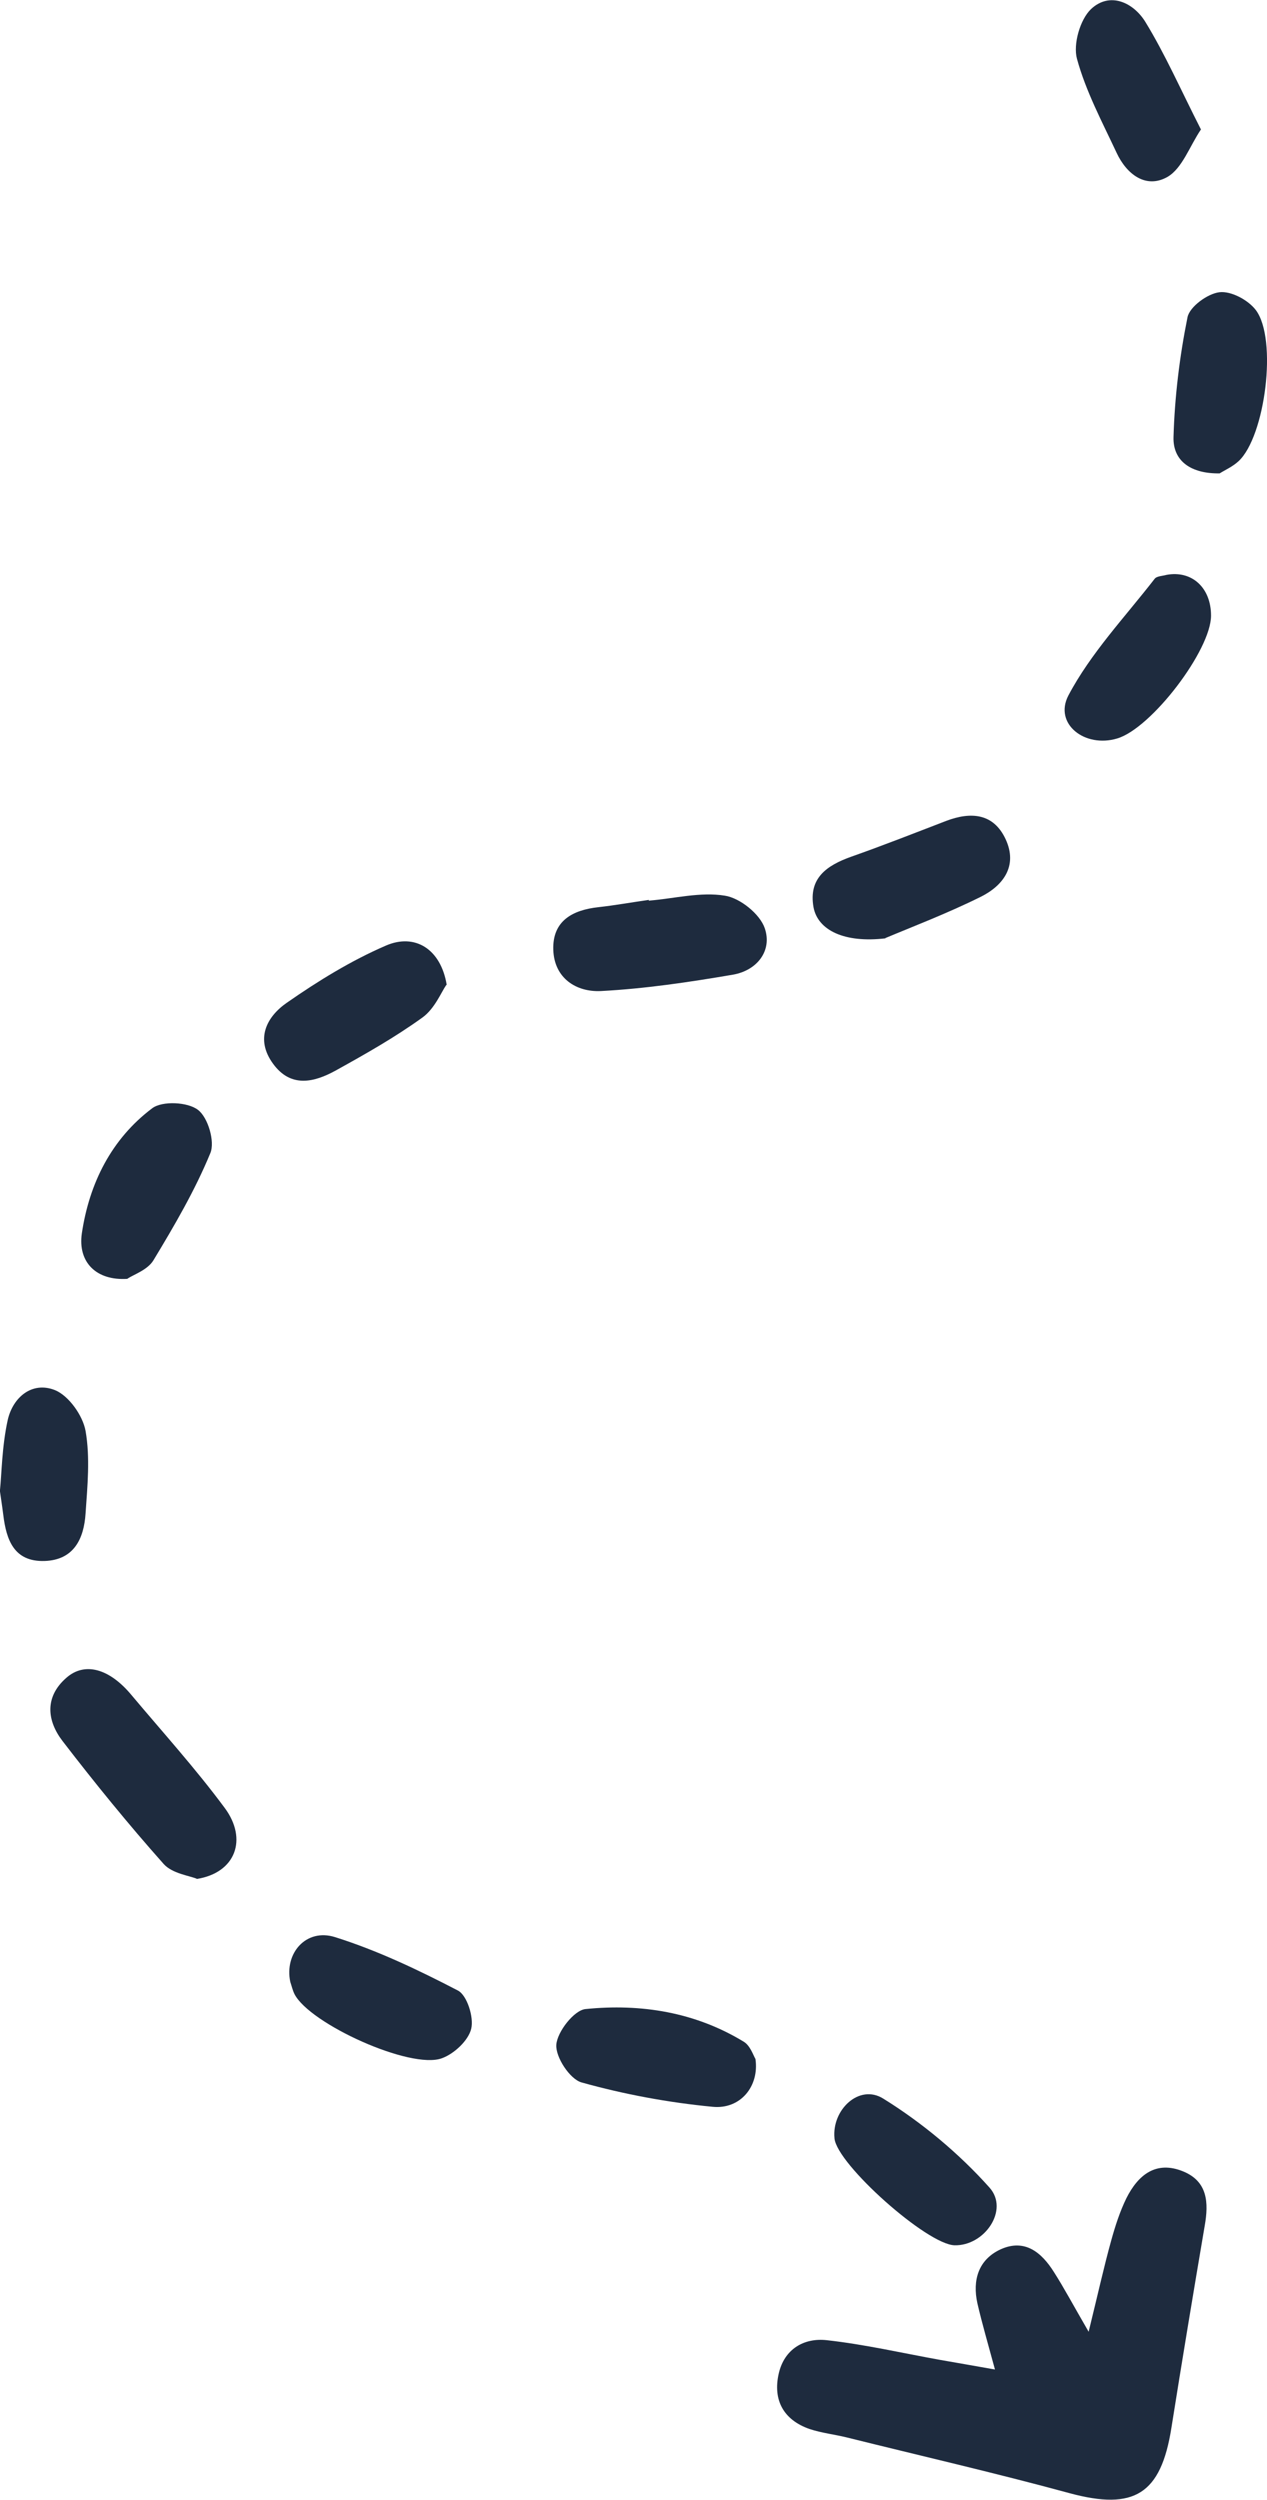 <svg width="71" height="140" viewBox="0 0 71 140" fill="none" xmlns="http://www.w3.org/2000/svg">
<g clip-path="url(#clip0_787_386)">
<path d="M55.752 132.69C55.36 131.246 55.033 130.13 54.772 129.002C54.485 127.702 54.824 126.547 56.079 125.97C57.425 125.366 58.365 126.14 59.058 127.243C59.62 128.122 60.116 129.054 61.005 130.59C61.54 128.411 61.867 126.928 62.272 125.471C62.494 124.67 62.755 123.857 63.121 123.109C63.775 121.809 64.781 120.982 66.309 121.612C67.681 122.177 67.734 123.371 67.511 124.644C66.871 128.411 66.244 132.191 65.643 135.971C65.055 139.698 63.552 140.604 59.946 139.633C55.804 138.504 51.623 137.546 47.455 136.509C46.763 136.338 46.031 136.259 45.365 136.036C43.901 135.525 43.3 134.409 43.64 132.926C43.954 131.561 45.051 130.918 46.332 131.062C48.461 131.298 50.565 131.784 52.682 132.165C53.583 132.322 54.498 132.48 55.752 132.703L55.752 132.69Z" fill="#1E2B3E"/>
<path d="M11.028 105.22C10.623 105.049 9.656 104.931 9.172 104.393C7.199 102.175 5.318 99.865 3.502 97.503C2.626 96.361 2.496 95.035 3.711 93.972C4.743 93.053 6.128 93.447 7.356 94.917C9.12 97.017 10.962 99.051 12.595 101.256C13.889 103.002 13.21 104.892 11.014 105.233L11.028 105.22Z" fill="#1E2B3E"/>
<path d="M36.389 50.438C37.8 50.32 39.263 49.939 40.622 50.162C41.471 50.293 42.582 51.186 42.856 51.986C43.287 53.246 42.425 54.349 41.079 54.585C38.623 55.005 36.153 55.373 33.671 55.504C32.286 55.569 31.058 54.782 31.005 53.194C30.953 51.566 32.09 50.963 33.54 50.805C34.481 50.7 35.422 50.53 36.362 50.398C36.362 50.411 36.362 50.438 36.362 50.451L36.389 50.438Z" fill="#1E2B3E"/>
<path d="M49.624 52.551C47.312 52.827 45.822 52.092 45.587 50.805C45.299 49.178 46.332 48.469 47.691 47.983C49.48 47.353 51.244 46.658 53.021 45.975C54.406 45.45 55.674 45.542 56.353 46.999C57.046 48.495 56.222 49.598 54.955 50.228C53.047 51.173 51.048 51.934 49.611 52.538L49.624 52.551Z" fill="#1E2B3E"/>
<path d="M42.334 115.313C42.556 116.835 41.497 118.148 39.929 117.99C37.46 117.754 34.977 117.294 32.586 116.625C31.933 116.441 31.123 115.208 31.175 114.512C31.227 113.79 32.168 112.583 32.809 112.517C35.918 112.202 38.962 112.688 41.693 114.355C42.046 114.578 42.216 115.116 42.334 115.313Z" fill="#1E2B3E"/>
<path d="M25.008 55.163C24.734 55.556 24.368 56.475 23.689 56.974C22.147 58.089 20.474 59.034 18.815 59.953C17.6 60.623 16.293 60.938 15.3 59.572C14.294 58.194 14.934 56.948 16.071 56.16C17.822 54.94 19.677 53.798 21.624 52.958C23.257 52.249 24.708 53.155 25.034 55.163L25.008 55.163Z" fill="#1E2B3E"/>
<path d="M16.267 110.995C15.927 109.393 17.155 107.976 18.776 108.488C21.154 109.236 23.44 110.325 25.661 111.48C26.171 111.743 26.563 112.976 26.406 113.62C26.249 114.276 25.452 115.024 24.76 115.273C23.009 115.916 17.352 113.344 16.502 111.677C16.398 111.467 16.346 111.231 16.267 110.995Z" fill="#1E2B3E"/>
<path d="M46.763 119.749C46.606 118.161 48.148 116.691 49.494 117.531C51.676 118.883 53.74 120.602 55.452 122.518C56.562 123.765 55.177 125.786 53.492 125.747C51.95 125.707 46.907 121.219 46.763 119.762L46.763 119.749Z" fill="#1E2B3E"/>
<path d="M65.369 32.195C66.793 31.932 67.864 32.916 67.864 34.478C67.864 36.408 64.532 40.778 62.612 41.356C60.796 41.907 59.045 40.542 59.868 38.954C61.122 36.578 63.043 34.557 64.702 32.418C64.82 32.26 65.147 32.26 65.369 32.195Z" fill="#1E2B3E"/>
<path d="M7.147 71.621C5.409 71.739 4.351 70.702 4.586 69.075C5.004 66.266 6.245 63.785 8.532 62.066C9.094 61.646 10.518 61.712 11.093 62.158C11.655 62.578 12.06 63.943 11.785 64.586C10.923 66.673 9.773 68.642 8.597 70.584C8.271 71.122 7.487 71.385 7.147 71.608L7.147 71.621Z" fill="#1E2B3E"/>
<path d="M67.302 7.245C66.662 8.19 66.257 9.423 65.421 9.909C64.219 10.591 63.134 9.765 62.572 8.557C61.762 6.825 60.848 5.119 60.351 3.294C60.129 2.481 60.521 1.102 61.135 0.512C62.194 -0.486 63.513 0.144 64.18 1.221C65.29 3.032 66.153 5 67.302 7.258L67.302 7.245Z" fill="#1E2B3E"/>
<path d="M68.348 26.512C66.767 26.538 65.721 25.842 65.761 24.477C65.826 22.233 66.1 19.976 66.545 17.771C66.662 17.18 67.668 16.445 68.335 16.366C68.988 16.288 69.942 16.799 70.373 17.364C71.601 18.991 70.895 24.451 69.406 25.829C69.066 26.144 68.635 26.328 68.348 26.512Z" fill="#1E2B3E"/>
<path d="M4.40951e-05 83.446C0.092 82.58 0.105 81.018 0.431 79.535C0.719 78.249 1.803 77.343 3.084 77.855C3.854 78.17 4.638 79.272 4.795 80.139C5.057 81.635 4.9 83.223 4.795 84.759C4.704 86.176 4.142 87.37 2.496 87.423C0.784 87.475 0.353 86.242 0.183 84.837C0.157 84.601 0.118 84.365 -0.013 83.446L4.40951e-05 83.446Z" fill="#1E2B3E"/>
</g>
<defs>
<clipPath id="clip0_787_386">
<rect width="140" height="71" fill="white" transform="translate(71) rotate(90)"/>
</clipPath>
</defs>
</svg>
